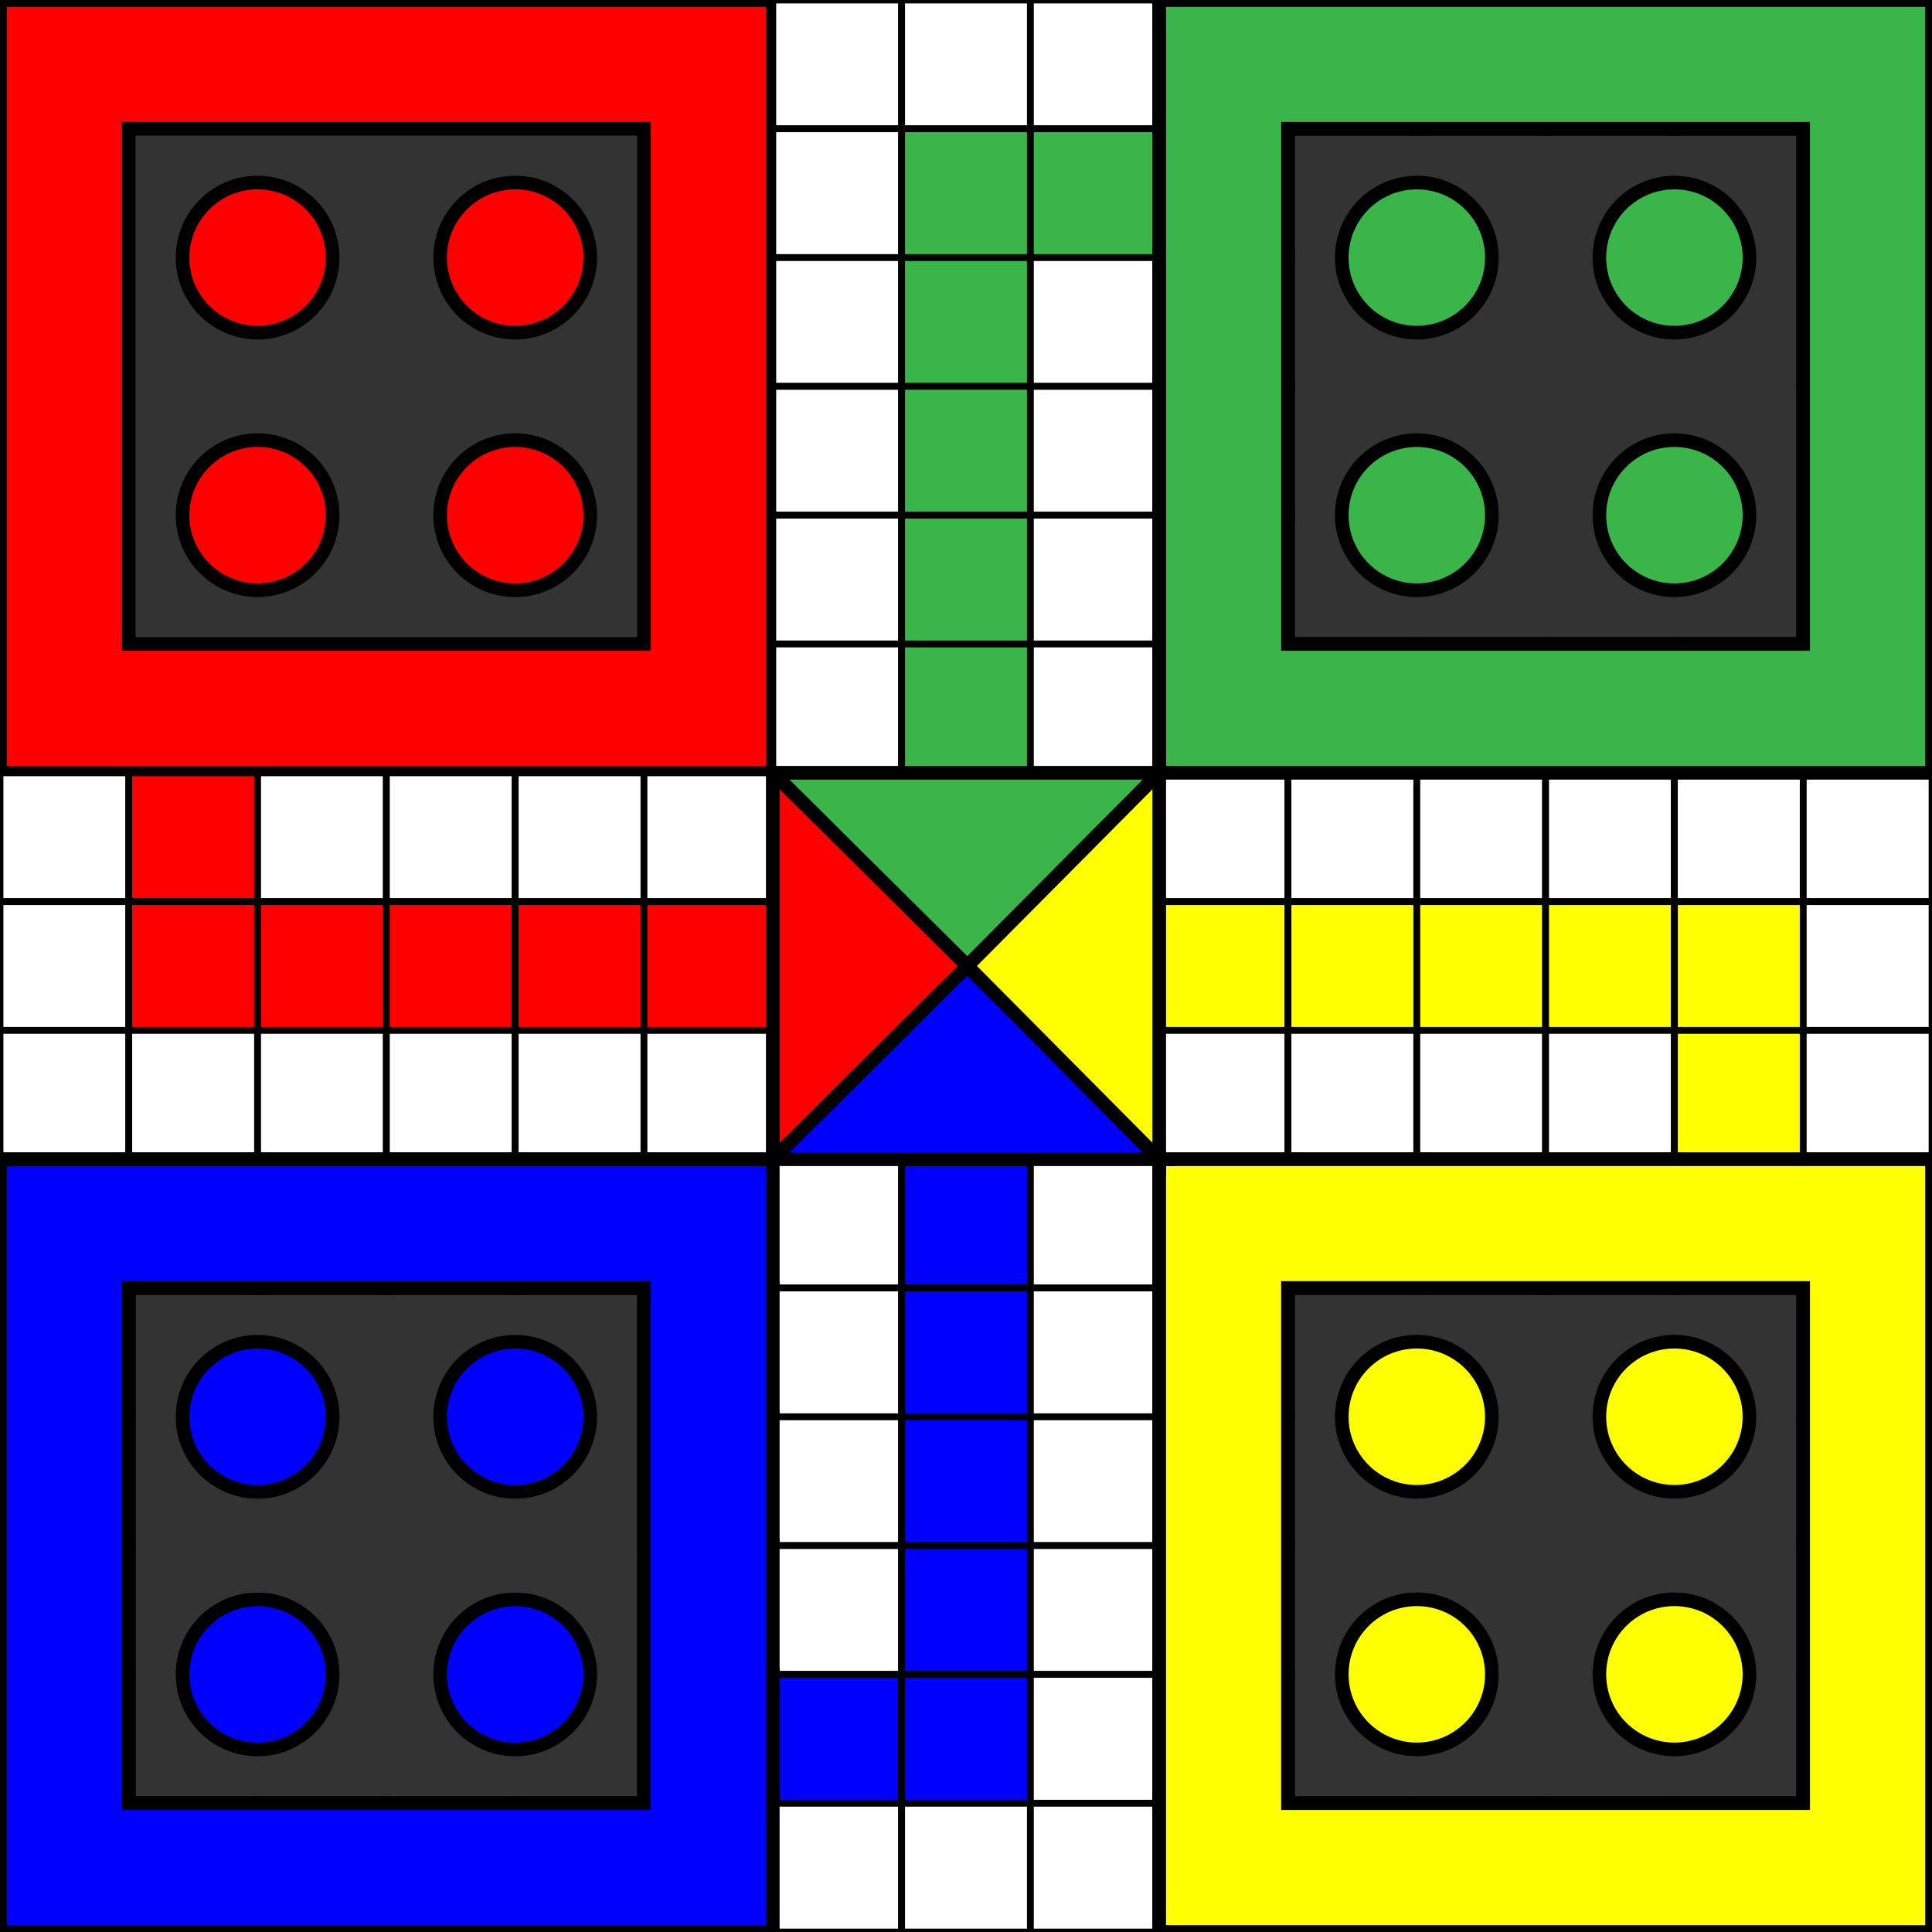 <?xml version="1.0" encoding="utf-8"?>
<!-- Generator: Adobe Illustrator 24.0.1, SVG Export Plug-In . SVG Version: 6.00 Build 0)  -->
<svg version="1.1" id="Layer_1" xmlns="http://www.w3.org/2000/svg" xmlns:xlink="http://www.w3.org/1999/xlink" x="0px" y="0px"
	 viewBox="0 0 283.43 283.43" style="enable-background:new 0 0 283.43 283.43;" xml:space="preserve">
<rect x="0" y="0" width="283.43" height="283.43" fill="#333333" stroke="none"/>
<style type="text/css">
	.st0{fill:#FF0000;stroke:#000000;stroke-width:2;stroke-miterlimit:10;}
	.st1{fill:#FFFFFF;stroke:#000000;stroke-miterlimit:10;}
	.st2{fill:#FFFFFF;stroke:#000000;stroke-width:2;stroke-miterlimit:10;}
	.st3{fill:#39B54A;stroke:#000000;stroke-miterlimit:10;}
	.st4{fill:#FF0000;stroke:#000000;stroke-miterlimit:10;}
	.st5{fill:#FFFF00;stroke:#000000;stroke-miterlimit:10;}
	.st6{fill:#0000FF;stroke:#000000;stroke-miterlimit:10;}
	.st7{fill:#39B54A;stroke:#000000;stroke-width:2;stroke-miterlimit:10;}
	.st8{fill:#0000FF;stroke:#000000;stroke-width:2;stroke-miterlimit:10;}
	.st9{fill:#FFFF00;stroke:#000000;stroke-width:2;stroke-miterlimit:10;}
</style>
<path class="st0" d="M0,0v113.37h113.37V0H0z M94.47,94.47H18.89V18.89h75.58V94.47z"/>
<rect x="113.37" y="0" class="st1" width="18.9" height="18.9"/>
<rect x="132.27" y="0" class="st1" width="18.9" height="18.9"/>
<rect x="151.16" y="0" class="st1" width="18.9" height="18.9"/>
<rect x="170.06" y="0" class="st2" width="18.9" height="18.9"/>
<rect x="188.95" y="0" class="st2" width="18.9" height="18.9"/>
<rect x="207.85" y="0" class="st2" width="18.9" height="18.9"/>
<rect x="226.74" y="0" class="st2" width="18.9" height="18.9"/>
<rect x="245.64" y="0" class="st2" width="18.9" height="18.9"/>
<rect x="264.54" y="0" class="st2" width="18.9" height="18.9"/>
<rect x="113.37" y="18.89" class="st1" width="18.9" height="18.9"/>
<rect x="132.27" y="18.89" class="st3" width="18.9" height="18.9"/>
<rect x="151.16" y="18.89" class="st3" width="18.9" height="18.9"/>
<rect x="170.06" y="18.89" class="st2" width="18.9" height="18.9"/>
<rect x="264.54" y="18.89" class="st2" width="18.9" height="18.9"/>
<rect x="113.37" y="37.79" class="st1" width="18.9" height="18.9"/>
<rect x="132.27" y="37.79" class="st3" width="18.9" height="18.9"/>
<rect x="151.16" y="37.79" class="st1" width="18.9" height="18.9"/>
<rect x="170.06" y="37.79" class="st2" width="18.9" height="18.9"/>
<rect x="264.54" y="37.79" class="st2" width="18.9" height="18.9"/>
<rect x="113.37" y="56.68" class="st1" width="18.9" height="18.9"/>
<rect x="132.27" y="56.68" class="st3" width="18.9" height="18.9"/>
<rect x="151.16" y="56.68" class="st1" width="18.9" height="18.9"/>
<rect x="170.06" y="56.68" class="st2" width="18.9" height="18.9"/>
<rect x="264.54" y="56.68" class="st2" width="18.9" height="18.9"/>
<rect x="113.37" y="75.58" class="st1" width="18.9" height="18.9"/>
<rect x="132.27" y="75.58" class="st3" width="18.9" height="18.9"/>
<rect x="151.16" y="75.58" class="st1" width="18.9" height="18.9"/>
<rect x="170.06" y="75.58" class="st2" width="18.9" height="18.9"/>
<rect x="264.54" y="75.58" class="st2" width="18.9" height="18.9"/>
<rect x="113.37" y="94.47" class="st1" width="18.9" height="18.9"/>
<rect x="132.27" y="94.47" class="st3" width="18.9" height="18.9"/>
<rect x="151.16" y="94.47" class="st1" width="18.9" height="18.9"/>
<rect x="170.06" y="94.47" class="st2" width="18.9" height="18.9"/>
<rect x="188.95" y="94.47" class="st2" width="18.9" height="18.9"/>
<rect x="207.85" y="94.47" class="st2" width="18.9" height="18.9"/>
<rect x="226.74" y="94.47" class="st2" width="18.9" height="18.9"/>
<rect x="245.64" y="94.47" class="st2" width="18.9" height="18.9"/>
<rect x="264.54" y="94.47" class="st2" width="18.9" height="18.9"/>
<rect x="0" y="113.37" class="st1" width="18.9" height="18.9"/>
<rect x="18.89" y="113.37" class="st4" width="18.9" height="18.9"/>
<rect x="37.79" y="113.37" class="st1" width="18.9" height="18.9"/>
<rect x="56.68" y="113.37" class="st1" width="18.9" height="18.9"/>
<rect x="75.58" y="113.37" class="st1" width="18.9" height="18.9"/>
<rect x="94.47" y="113.37" class="st1" width="18.9" height="18.9"/>
<rect x="170.06" y="113.37" class="st1" width="18.9" height="18.9"/>
<rect x="188.95" y="113.37" class="st1" width="18.9" height="18.9"/>
<rect x="207.85" y="113.37" class="st1" width="18.9" height="18.9"/>
<rect x="226.74" y="113.37" class="st1" width="18.9" height="18.9"/>
<rect x="245.64" y="113.37" class="st1" width="18.9" height="18.9"/>
<rect x="264.54" y="113.37" class="st1" width="18.9" height="18.9"/>
<rect x="0" y="132.27" class="st1" width="18.9" height="18.9"/>
<rect x="18.89" y="132.27" class="st4" width="18.9" height="18.9"/>
<rect x="37.79" y="132.27" class="st4" width="18.9" height="18.9"/>
<rect x="56.68" y="132.27" class="st4" width="18.9" height="18.9"/>
<rect x="75.58" y="132.27" class="st4" width="18.9" height="18.9"/>
<rect x="94.47" y="132.27" class="st4" width="18.9" height="18.9"/>
<rect x="170.06" y="132.27" class="st5" width="18.9" height="18.9"/>
<rect x="188.95" y="132.27" class="st5" width="18.9" height="18.9"/>
<rect x="207.85" y="132.27" class="st5" width="18.9" height="18.9"/>
<rect x="226.74" y="132.27" class="st5" width="18.9" height="18.9"/>
<rect x="245.64" y="132.27" class="st5" width="18.9" height="18.9"/>
<rect x="264.54" y="132.27" class="st1" width="18.9" height="18.9"/>
<rect x="0" y="151.16" class="st1" width="18.9" height="18.9"/>
<rect x="18.89" y="151.16" class="st1" width="18.9" height="18.9"/>
<rect x="37.79" y="151.16" class="st1" width="18.9" height="18.9"/>
<rect x="56.68" y="151.16" class="st1" width="18.9" height="18.9"/>
<rect x="75.58" y="151.16" class="st1" width="18.9" height="18.9"/>
<rect x="94.47" y="151.16" class="st1" width="18.9" height="18.9"/>
<rect x="170.06" y="151.16" class="st1" width="18.9" height="18.9"/>
<rect x="188.95" y="151.16" class="st1" width="18.9" height="18.9"/>
<rect x="207.85" y="151.16" class="st1" width="18.9" height="18.9"/>
<rect x="226.74" y="151.16" class="st1" width="18.9" height="18.9"/>
<rect x="245.64" y="151.16" class="st5" width="18.9" height="18.9"/>
<rect x="264.54" y="151.16" class="st1" width="18.9" height="18.9"/>
<rect x="0" y="170.06" class="st2" width="18.9" height="18.9"/>
<rect x="18.89" y="170.06" class="st2" width="18.9" height="18.9"/>
<rect x="37.79" y="170.06" class="st2" width="18.9" height="18.9"/>
<rect x="56.68" y="170.06" class="st2" width="18.9" height="18.9"/>
<rect x="75.58" y="170.06" class="st2" width="18.9" height="18.9"/>
<rect x="94.47" y="170.06" class="st2" width="18.9" height="18.9"/>
<rect x="113.37" y="170.06" class="st1" width="18.9" height="18.9"/>
<rect x="132.27" y="170.06" class="st6" width="18.9" height="18.9"/>
<rect x="151.16" y="170.06" class="st1" width="18.9" height="18.9"/>
<rect x="170.06" y="170.06" class="st2" width="18.9" height="18.9"/>
<rect x="188.95" y="170.06" class="st2" width="18.9" height="18.9"/>
<rect x="207.85" y="170.06" class="st2" width="18.9" height="18.9"/>
<rect x="226.74" y="170.06" class="st2" width="18.9" height="18.9"/>
<rect x="245.64" y="170.06" class="st2" width="18.9" height="18.9"/>
<rect x="264.54" y="170.06" class="st2" width="18.9" height="18.9"/>
<rect x="0" y="188.95" class="st2" width="18.9" height="18.9"/>
<rect x="94.47" y="188.95" class="st2" width="18.9" height="18.9"/>
<rect x="113.37" y="188.95" class="st1" width="18.9" height="18.9"/>
<rect x="132.27" y="188.95" class="st6" width="18.9" height="18.9"/>
<rect x="151.16" y="188.95" class="st1" width="18.9" height="18.9"/>
<rect x="170.06" y="188.95" class="st2" width="18.9" height="18.9"/>
<rect x="264.54" y="188.95" class="st2" width="18.9" height="18.9"/>
<rect x="0" y="207.85" class="st2" width="18.9" height="18.9"/>
<rect x="94.47" y="207.85" class="st2" width="18.9" height="18.9"/>
<rect x="113.37" y="207.85" class="st1" width="18.9" height="18.9"/>
<rect x="132.27" y="207.85" class="st6" width="18.9" height="18.9"/>
<rect x="151.16" y="207.85" class="st1" width="18.9" height="18.9"/>
<rect x="170.06" y="207.85" class="st2" width="18.9" height="18.9"/>
<rect x="264.54" y="207.85" class="st2" width="18.9" height="18.9"/>
<rect x="0" y="226.74" class="st2" width="18.9" height="18.9"/>
<rect x="94.47" y="226.74" class="st2" width="18.9" height="18.9"/>
<rect x="113.37" y="226.74" class="st1" width="18.9" height="18.9"/>
<rect x="132.27" y="226.74" class="st6" width="18.9" height="18.9"/>
<rect x="151.16" y="226.74" class="st1" width="18.9" height="18.9"/>
<rect x="170.06" y="226.74" class="st2" width="18.9" height="18.9"/>
<rect x="264.54" y="226.74" class="st2" width="18.9" height="18.9"/>
<rect x="0" y="245.64" class="st2" width="18.9" height="18.9"/>
<rect x="94.47" y="245.64" class="st2" width="18.9" height="18.9"/>
<rect x="113.37" y="245.64" class="st6" width="18.9" height="18.9"/>
<rect x="132.27" y="245.64" class="st6" width="18.9" height="18.9"/>
<rect x="151.16" y="245.64" class="st1" width="18.9" height="18.9"/>
<rect x="170.06" y="245.64" class="st2" width="18.9" height="18.9"/>
<rect x="264.54" y="245.64" class="st2" width="18.9" height="18.9"/>
<rect x="0" y="264.54" class="st2" width="18.9" height="18.9"/>
<rect x="18.89" y="264.54" class="st2" width="18.9" height="18.9"/>
<rect x="37.79" y="264.54" class="st2" width="18.9" height="18.9"/>
<rect x="56.68" y="264.54" class="st2" width="18.9" height="18.9"/>
<rect x="75.58" y="264.54" class="st2" width="18.9" height="18.9"/>
<rect x="94.47" y="264.54" class="st2" width="18.9" height="18.9"/>
<rect x="113.37" y="264.54" class="st1" width="18.9" height="18.9"/>
<rect x="132.27" y="264.54" class="st1" width="18.9" height="18.9"/>
<rect x="151.16" y="264.54" class="st1" width="18.9" height="18.9"/>
<rect x="170.06" y="264.54" class="st2" width="18.9" height="18.9"/>
<rect x="188.95" y="264.54" class="st2" width="18.9" height="18.9"/>
<rect x="207.85" y="264.54" class="st2" width="18.9" height="18.9"/>
<rect x="226.74" y="264.54" class="st2" width="18.9" height="18.9"/>
<rect x="245.64" y="264.54" class="st2" width="18.9" height="18.9"/>
<rect x="264.54" y="264.54" class="st2" width="18.9" height="18.9"/>
<path class="st7" d="M170.06,0v113.37h113.37V0H170.06z M264.53,94.47h-75.58V18.89h75.58V94.47z"/>
<path class="st8" d="M0,170.06v113.37h113.37V170.06H0z M94.47,264.53H18.89v-75.58h75.58V264.53z"/>
<path class="st9" d="M170.06,170.06v113.37h113.37V170.06H170.06z M264.53,264.53h-75.58v-75.58h75.58V264.53z"/>
<polygon class="st8" points="170.06,170.06 113.37,170.06 141.91,141.71 "/>
<polygon class="st7" points="113.37,113.37 141.91,141.71 170.06,113.37 "/>
<polygon class="st9" points="170.06,113.37 141.91,141.71 170.06,170.06 "/>
<polygon class="st0" points="113.37,113.37 141.91,141.71 113.37,170.06 "/>
<circle class="st0" cx="75.58" cy="37.79" r="11.01"/>
<circle class="st0" cx="37.79" cy="75.58" r="11.01"/>
<circle class="st0" cx="75.58" cy="75.58" r="11.01"/>
<circle class="st0" cx="37.79" cy="37.79" r="11.01"/>
<circle class="st7" cx="245.64" cy="37.79" r="11.01"/>
<circle class="st7" cx="207.85" cy="75.58" r="11.01"/>
<circle class="st7" cx="245.64" cy="75.58" r="11.01"/>
<circle class="st7" cx="207.85" cy="37.79" r="11.01"/>
<circle class="st8" cx="75.58" cy="207.85" r="11.01"/>
<circle class="st8" cx="37.79" cy="245.64" r="11.01"/>
<circle class="st8" cx="75.58" cy="245.64" r="11.01"/>
<circle class="st8" cx="37.79" cy="207.85" r="11.01"/>
<circle class="st9" cx="245.64" cy="207.84" r="11.01"/>
<circle class="st9" cx="207.85" cy="245.63" r="11.01"/>
<circle class="st9" cx="245.64" cy="245.63" r="11.01"/>
<circle class="st9" cx="207.85" cy="207.84" r="11.01"/>
</svg>
